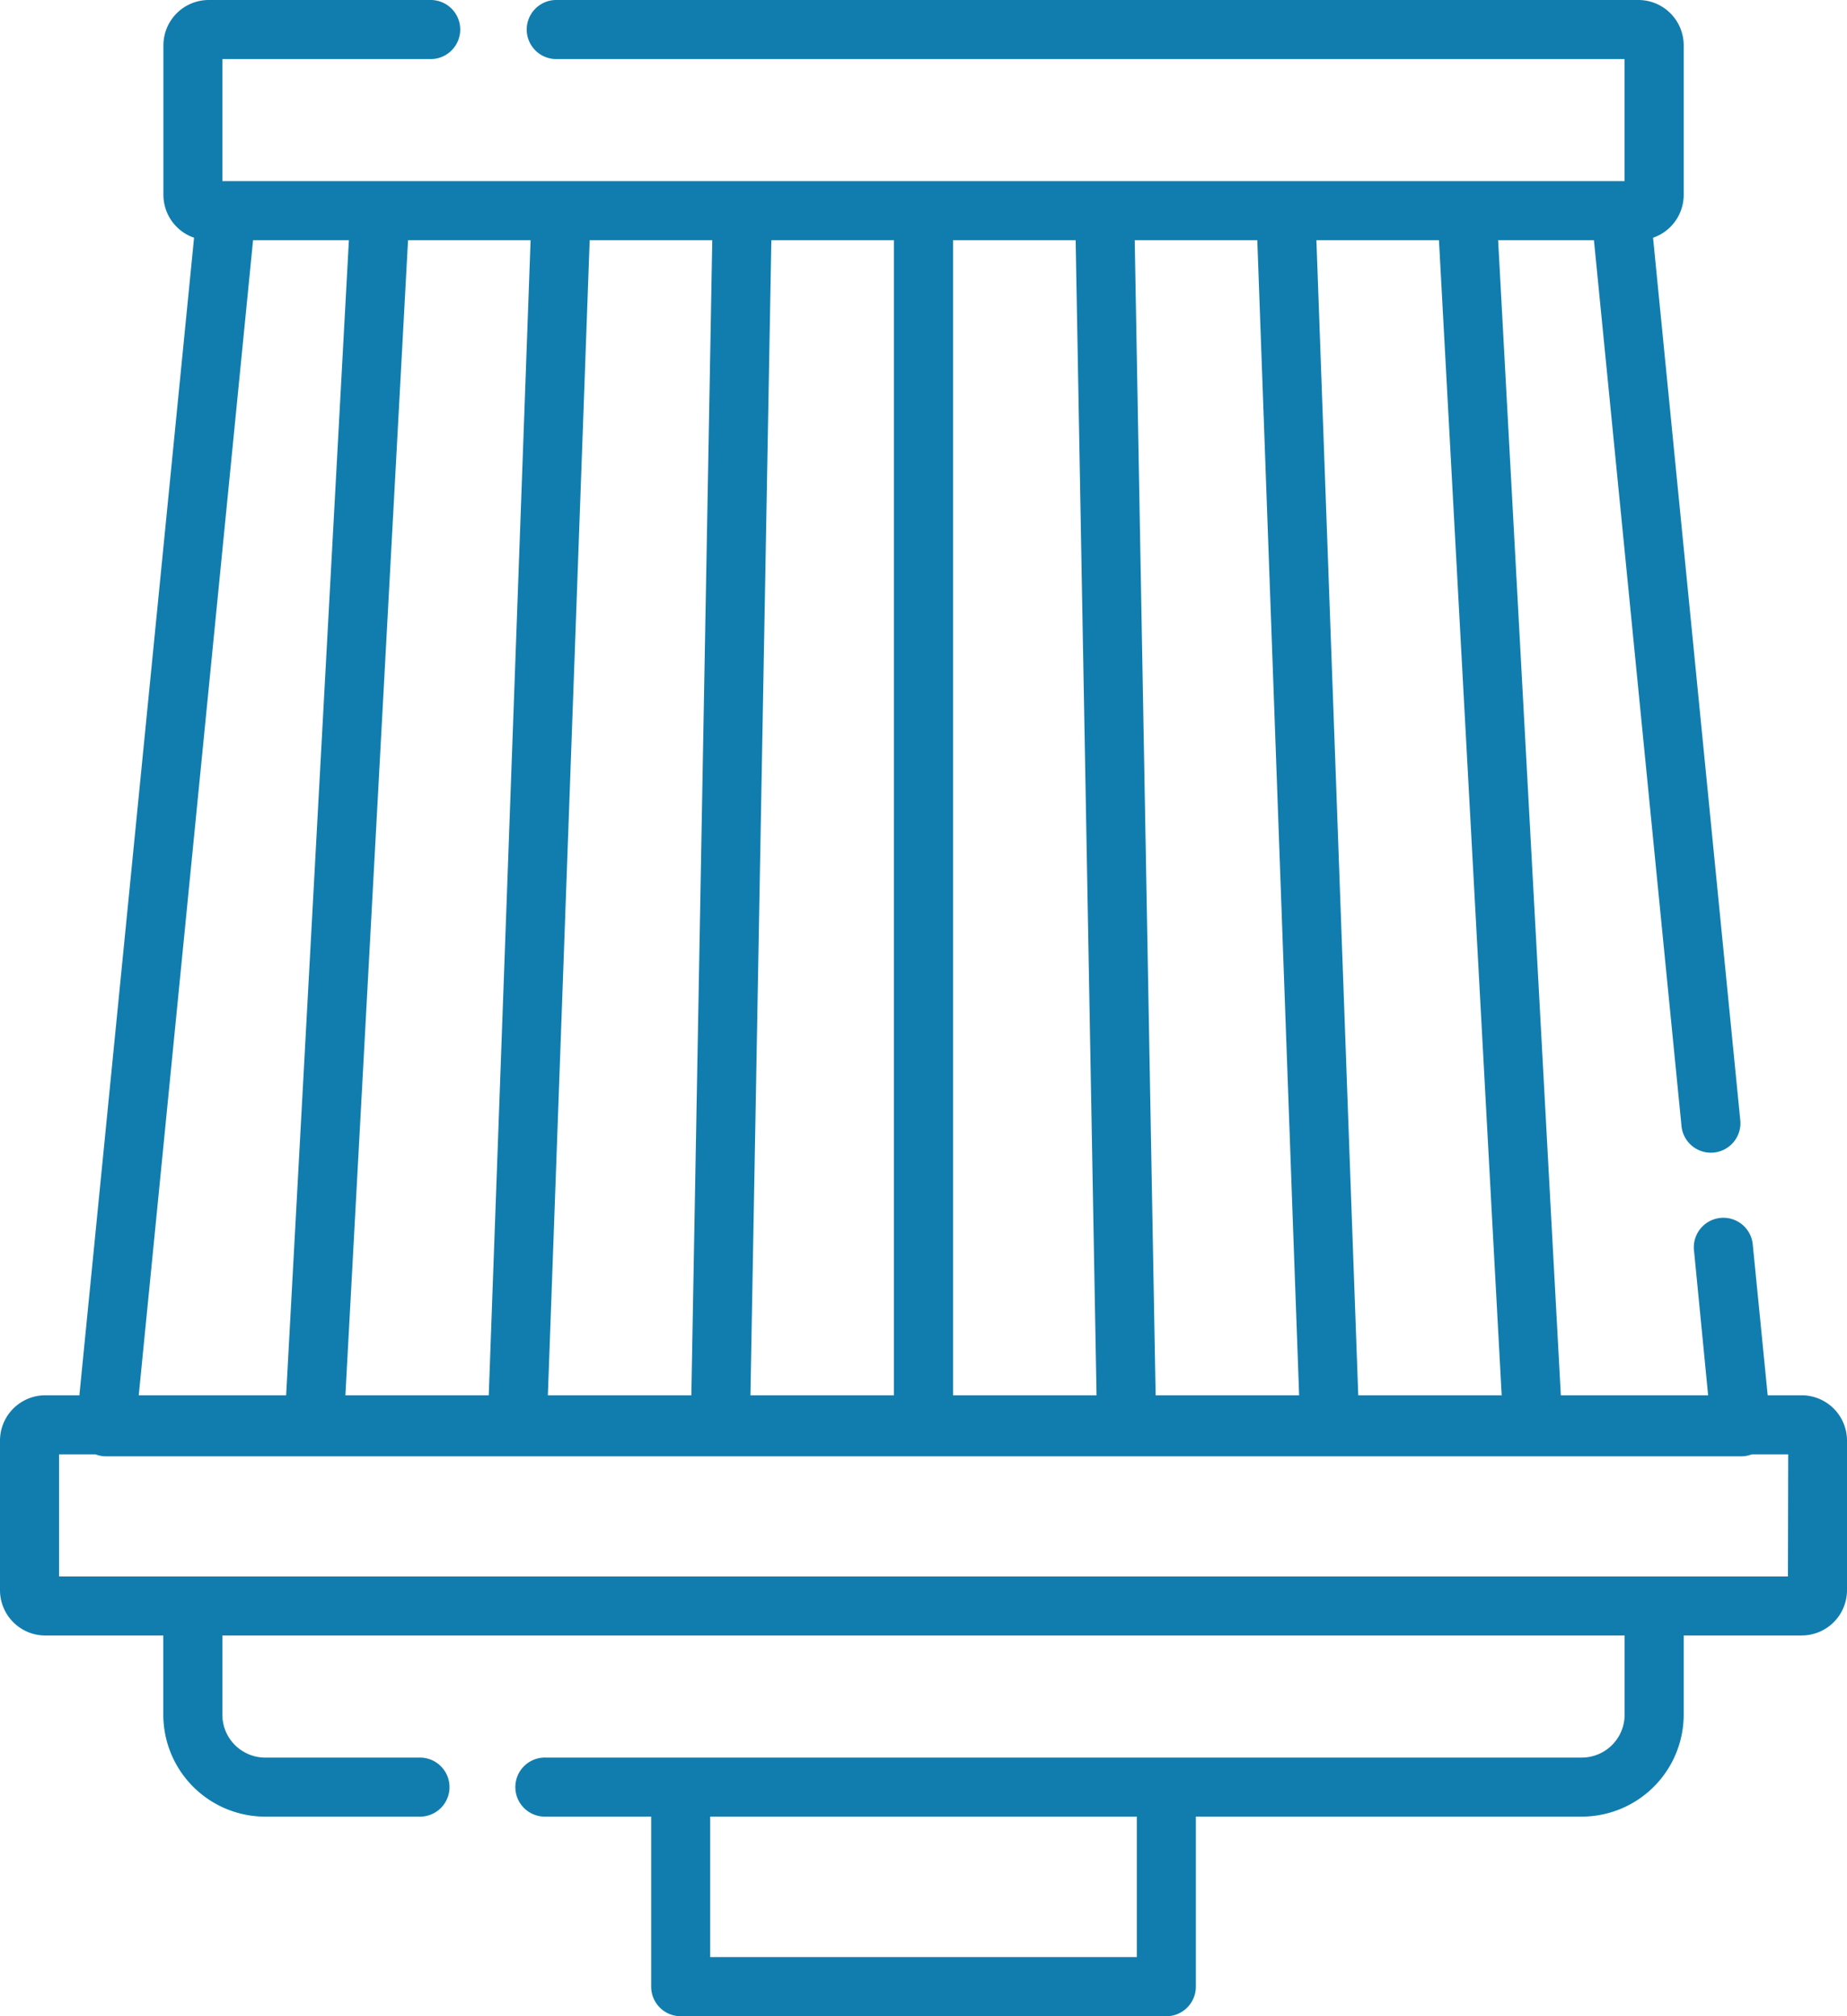 <svg id="air-filter" xmlns="http://www.w3.org/2000/svg" width="76.015" height="82.984" viewBox="0 0 76.015 82.984">
  <path id="Path_880" data-name="Path 880" d="M95.651,57.43h-1.4l-.611-6.172a1.216,1.216,0,1,0-2.419.239L91.8,57.43H85.738L83.157,9.887H87.1L90.7,46.31a1.216,1.216,0,1,0,2.419-.239L89.533,9.785a1.866,1.866,0,0,0,1.261-1.762V1.864A1.866,1.866,0,0,0,88.93,0H44.359a1.216,1.216,0,0,0,0,2.431h44V7.456H30.652V2.431h8.538a1.216,1.216,0,1,0,0-2.431h-9.1a1.866,1.866,0,0,0-1.864,1.864V8.023a1.866,1.866,0,0,0,1.261,1.762L24.767,57.43h-1.4A1.866,1.866,0,0,0,21.5,59.294v6.159a1.866,1.866,0,0,0,1.864,1.864h4.857v3.262a4.2,4.2,0,0,0,4.194,4.194h6.334a1.216,1.216,0,1,0,0-2.431H32.415a1.765,1.765,0,0,1-1.763-1.763V67.317H88.363v3.261A1.765,1.765,0,0,1,86.6,72.341H43.96a1.216,1.216,0,1,0,0,2.431H48.3v7a1.216,1.216,0,0,0,1.216,1.216H69.5a1.216,1.216,0,0,0,1.216-1.216v-7H86.6a4.2,4.2,0,0,0,4.194-4.194V67.316h4.857a1.866,1.866,0,0,0,1.864-1.864V59.294A1.866,1.866,0,0,0,95.651,57.43ZM68.287,80.553H50.728V74.772H68.287v5.781ZM43.337,9.887,41.615,57.43h-5.9L38.293,9.887ZM69.061,57.43,68.2,9.887h5.045L74.967,57.43Zm-2.432,0H60.723V9.887h5.046Zm-8.338,0H52.385l.861-47.543h5.046Zm-8.338,0H44.048L45.769,9.887h5.045Zm33.35,0H77.4L75.678,9.887h5.044ZM31.915,9.887h3.944L33.276,57.43H27.21Zm63.169,55H23.931V59.861h1.5a1.213,1.213,0,0,0,.432.081h67.3a1.213,1.213,0,0,0,.432-.081h1.5Z" transform="translate(-21.5 0)" fill="#117dae"/>
</svg>
